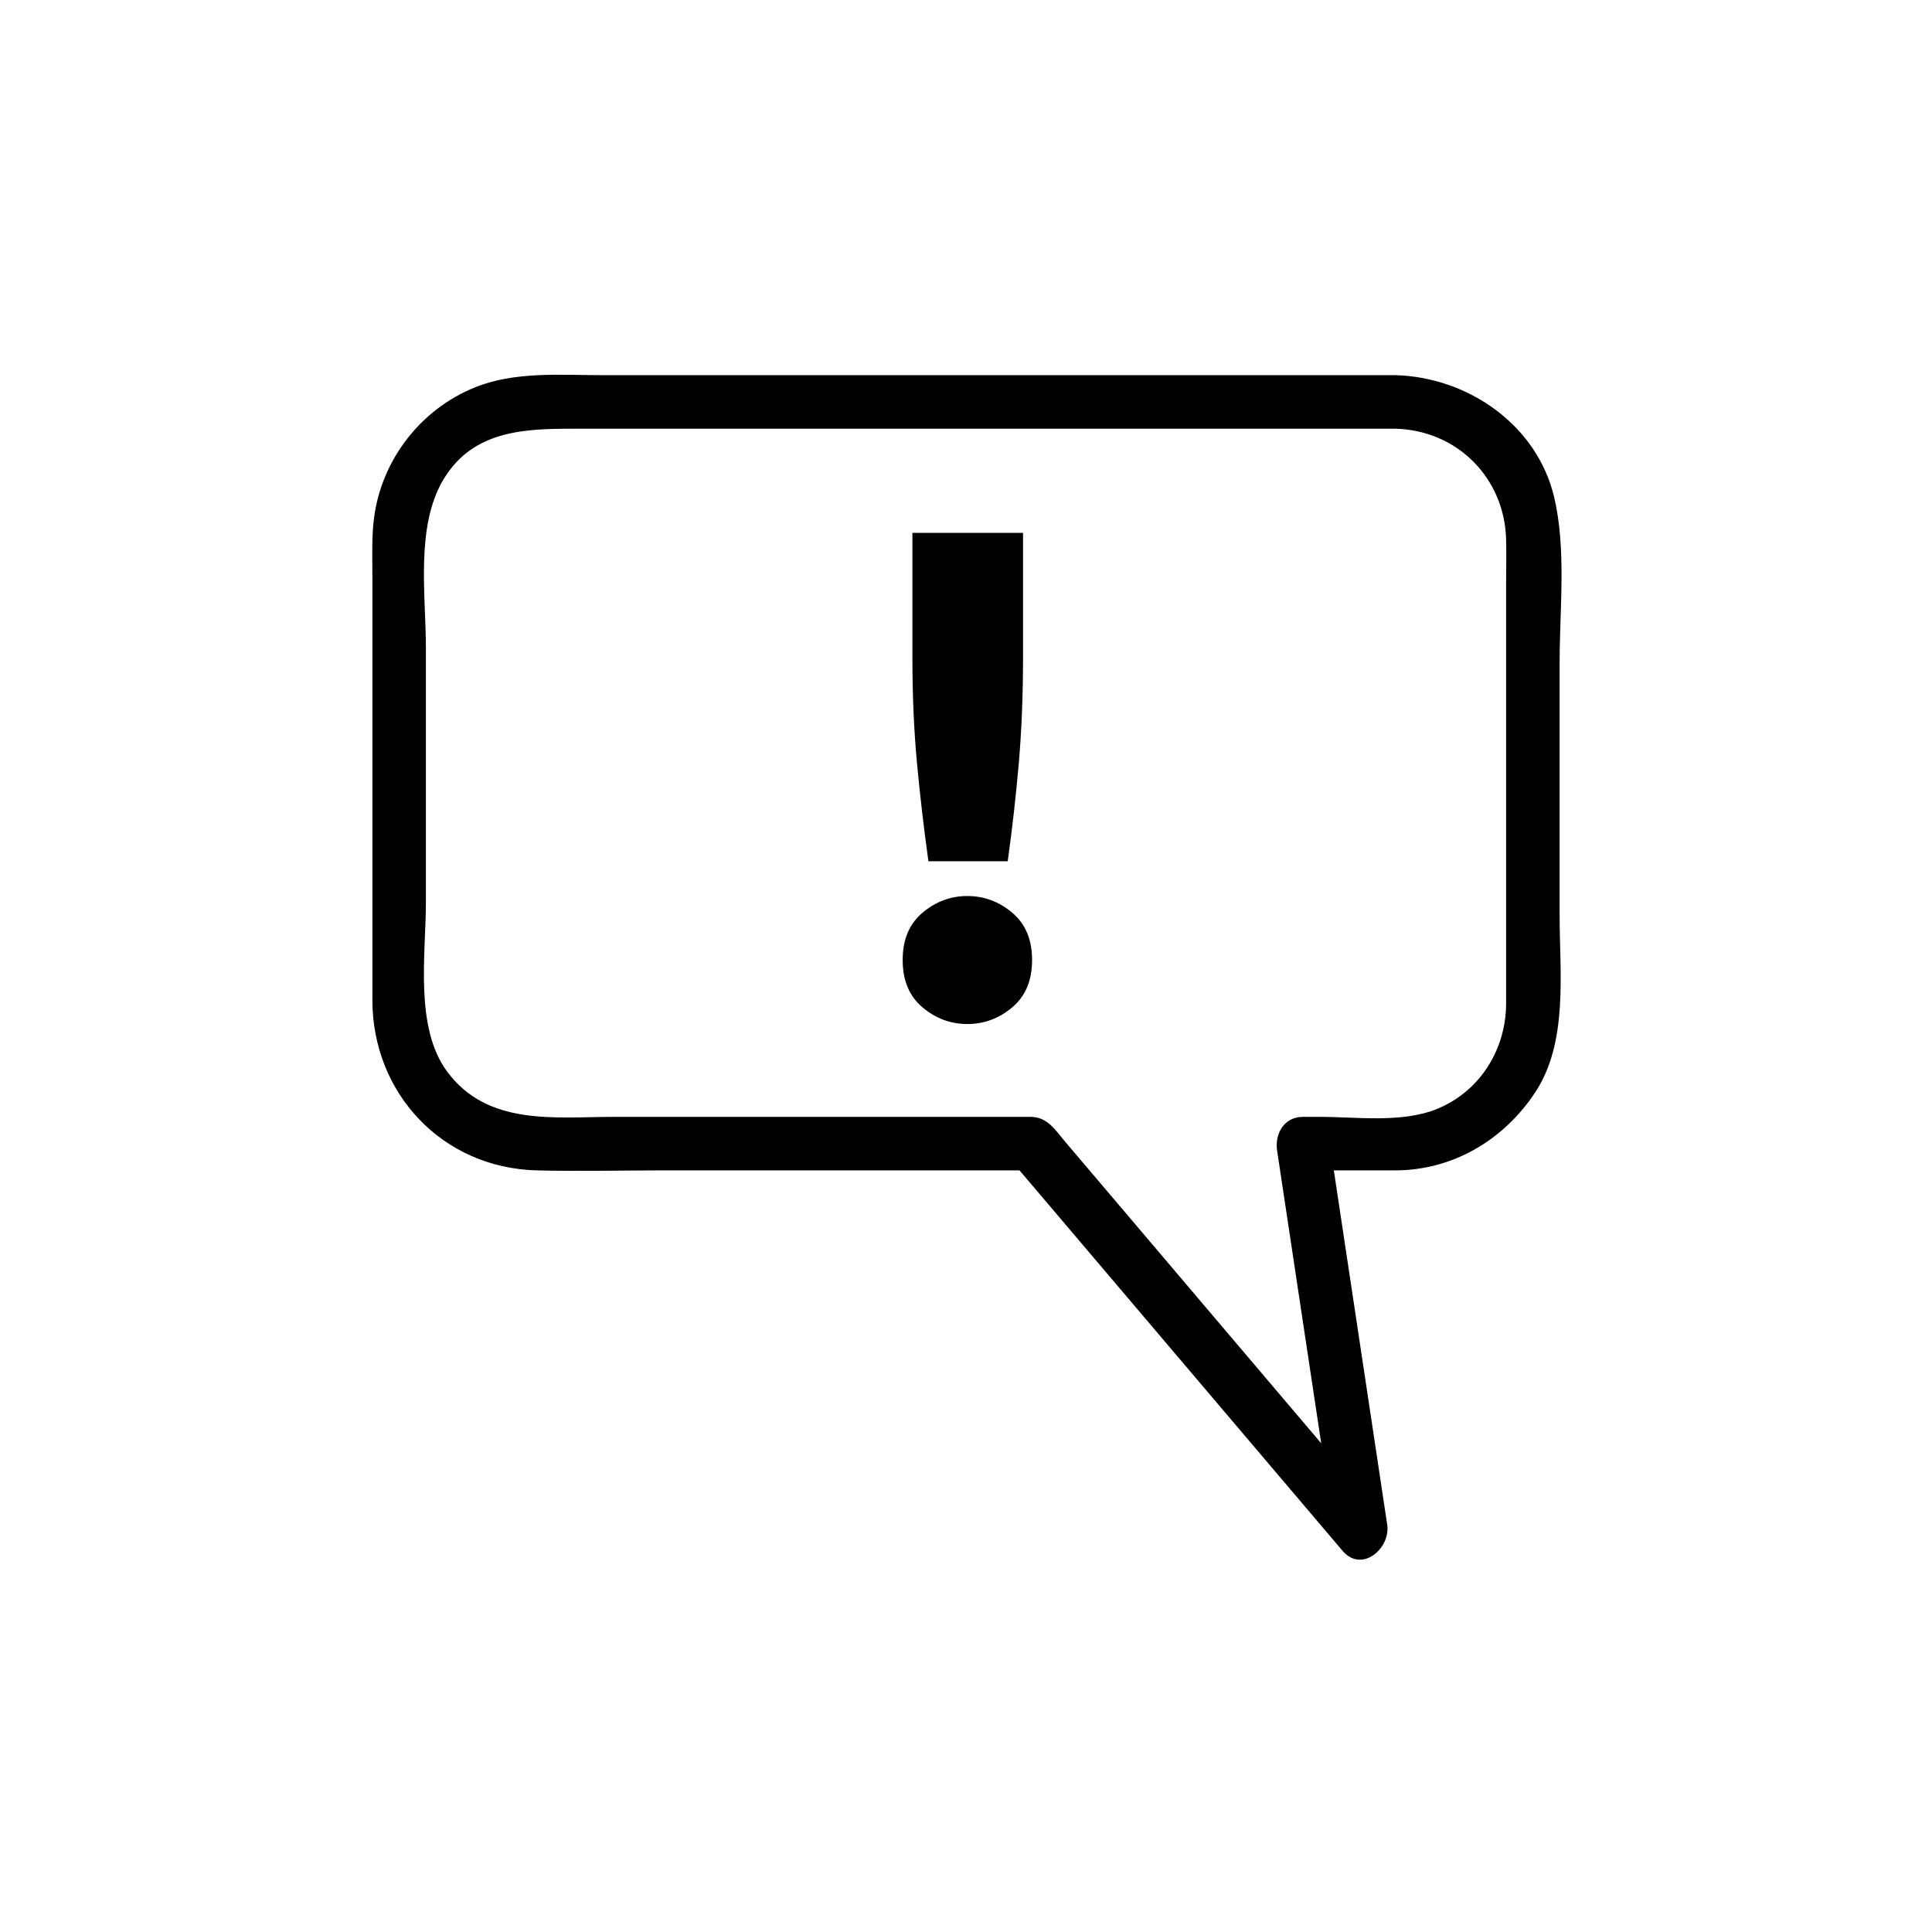 <?xml version="1.0" encoding="iso-8859-1"?>
<!-- Generator: Adobe Illustrator 16.0.3, SVG Export Plug-In . SVG Version: 6.00 Build 0)  -->
<!DOCTYPE svg PUBLIC "-//W3C//DTD SVG 1.1//EN" "http://www.w3.org/Graphics/SVG/1.1/DTD/svg11.dtd">
<svg version="1.1" xmlns="http://www.w3.org/2000/svg" xmlns:xlink="http://www.w3.org/1999/xlink" x="0px" y="0px" width="361px"
	 height="361px" viewBox="0 0 361 361" style="enable-background:new 0 0 361 361;" xml:space="preserve">
<g id="message_x5F_attention_x5F_2">
	<g>
		<g>
			<path style="fill:#000000;" d="M260.743,70.103c-49.377,0-98.755,0-148.132,0c-7.991,0-16.426-0.756-23.975,2.324
				c-10.101,4.122-17.324,13.512-18.742,24.32c-0.46,3.504-0.315,7.06-0.315,10.588c0,26.499,0,52.998,0,79.496
				c0,17.464,13.074,31.397,30.677,31.856c7.887,0.206,15.807,0,23.695,0c22.947,0,45.893,0,68.84,0
				c-1.179-0.488-2.357-0.977-3.535-1.465c20.531,24.182,41.063,48.362,61.594,72.543c3.618,4.263,9.017-0.484,8.356-4.864
				c-3.644-24.181-7.287-48.362-10.931-72.543c-1.607,2.109-3.214,4.22-4.821,6.329c5.737,0,11.476,0,17.213,0
				c10.761,0,20.23-5.629,26.121-14.466c6.291-9.438,4.632-22.364,4.632-33.157c0-15.791,0-31.582,0-47.373
				c0-9.932,1.291-21.087-1.039-30.856C287.156,79.308,274.188,70.454,260.743,70.103c-6.452-0.168-6.437,9.832,0,10
				c11.505,0.3,20.378,9.173,20.678,20.678c0.072,2.769,0,5.549,0,8.318c0,14.906,0,29.813,0,44.719c0,11.22,0,22.44,0,33.66
				c0,8.574-4.854,16.442-12.912,19.731c-6.562,2.678-15.046,1.479-21.969,1.479c-1.028,0-2.057,0-3.085,0
				c-3.542,0-5.297,3.173-4.821,6.329c3.644,24.181,7.287,48.362,10.931,72.543c2.785-1.621,5.571-3.243,8.356-4.864
				c-16.078-18.937-32.156-37.873-48.234-56.811c-3.56-4.191-7.118-8.383-10.677-12.574c-1.803-2.122-3.287-4.623-6.443-4.623
				c-10.273,0-20.547,0-30.821,0c-15.614,0-31.228,0-46.842,0c-11.15,0-23.759,1.799-31.35-8.451
				c-6.138-8.287-3.974-21.955-3.974-31.658c0-15.837,0-31.675,0-47.512c0-9.829-1.982-22.658,3.266-31.45
				c5.839-9.782,16.318-9.513,26.092-9.513c28.33,0,56.66,0,84.991,0c22.271,0,44.543,0,66.814,0
				C267.191,80.103,267.191,70.103,260.743,70.103z"/>
		</g>
	</g>
	<g>
		<path style="fill:#000000;" d="M192.847,179.384c0,3.815-1.235,6.76-3.705,8.84c-2.471,2.08-5.266,3.119-8.386,3.119
			c-3.12,0-5.915-1.039-8.385-3.119c-2.47-2.08-3.705-5.025-3.705-8.84c0-3.813,1.235-6.76,3.705-8.84
			c2.47-2.08,5.265-3.12,8.385-3.12c3.12,0,5.915,1.04,8.386,3.12C191.611,172.625,192.847,175.572,192.847,179.384z
			 M191.156,122.834c0,7.02-0.26,13.564-0.78,19.63c-0.52,6.067-1.215,12.22-2.08,18.46h-14.82
			c-0.867-6.24-1.583-12.393-2.145-18.46c-0.565-6.065-0.845-12.61-0.845-19.63v-23.27h20.67V122.834z"/>
	</g>
</g>
<g id="Ebene_1">
</g>
</svg>
